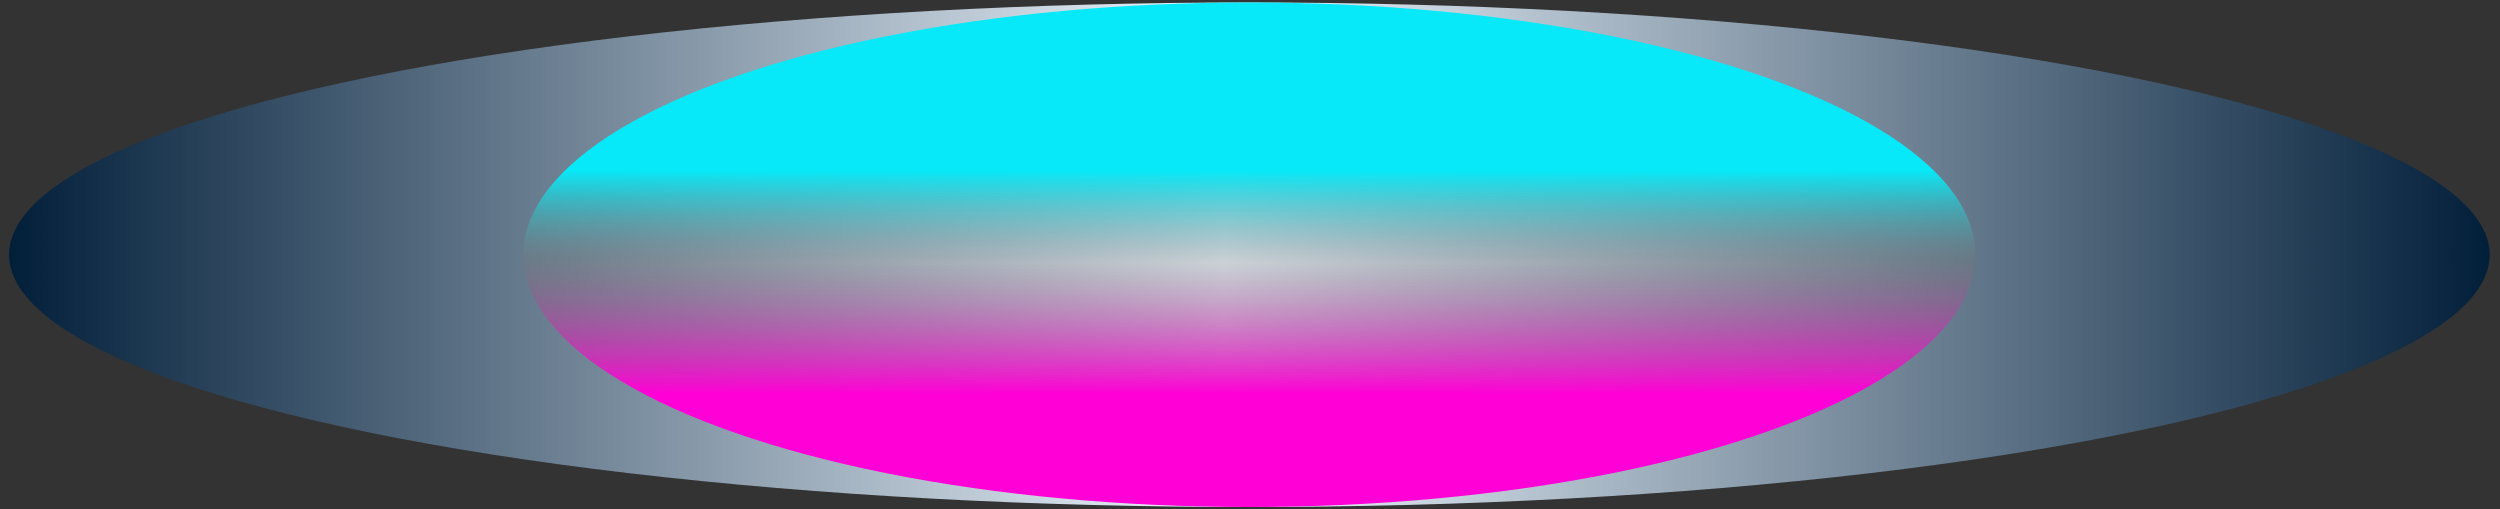 <svg width="211" height="43" viewBox="0 0 211 43" fill="none" xmlns="http://www.w3.org/2000/svg">
<rect x="0" y="0" width="211" height="43" fill="#333333" stroke="none"/>
<ellipse cx="105.447" cy="21.5" rx="104.681" ry="21.292" fill="url(#paint0_linear_84_179)"/>
<ellipse cx="105.447" cy="21.5" rx="61.277" ry="21.292" fill="url(#paint1_linear_84_179)"/>
<defs>
<linearGradient id="paint0_linear_84_179" x1="210.128" y1="0.208" x2="0.766" y2="0.208" gradientUnits="userSpaceOnUse">
<stop stop-color="#021F3A"/>
<stop offset="0.51" stop-color="#EEF7FF"/>
<stop offset="1" stop-color="#021F3A"/>
</linearGradient>
<linearGradient id="paint1_linear_84_179" x1="105.447" y1="0.208" x2="105.447" y2="42.792" gradientUnits="userSpaceOnUse">
<stop offset="0.333" stop-color="#07E9F8"/>
<stop offset="0.516" stop-color="#797878" stop-opacity="0.3"/>
<stop offset="0.776" stop-color="#FF00D6"/>
</linearGradient>
</defs>
</svg>
